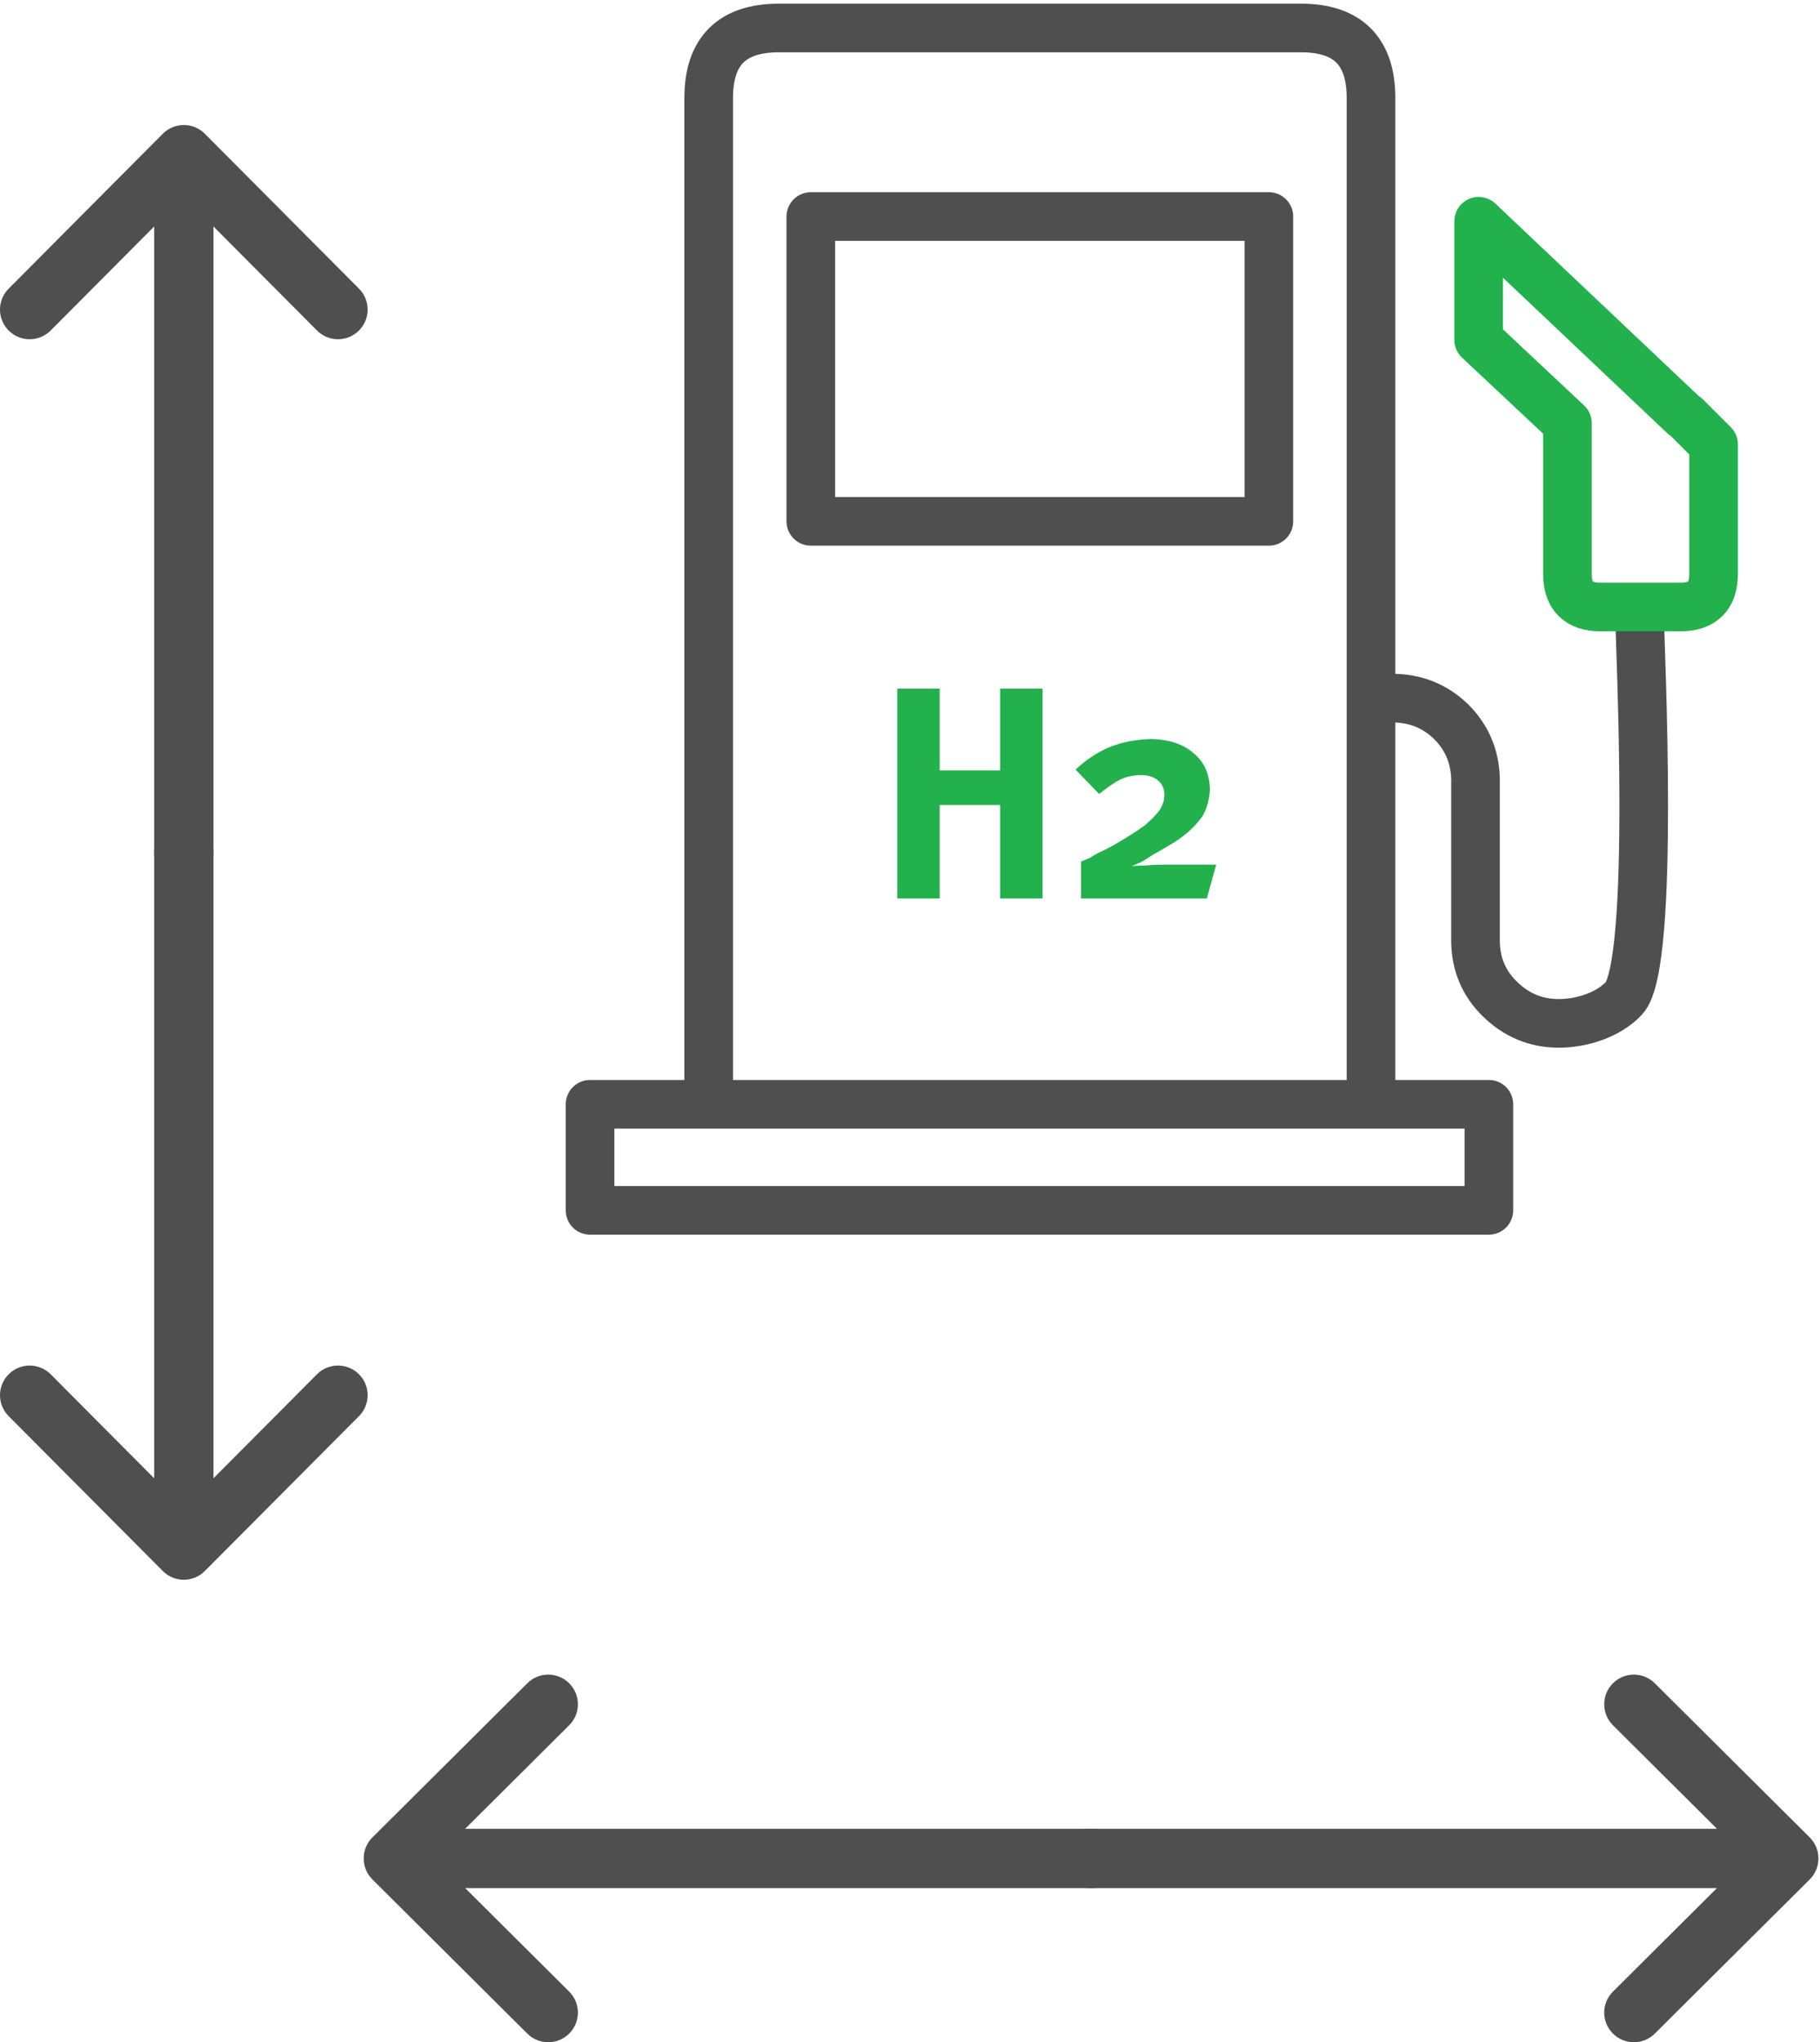 <svg width="131" height="147" viewBox="0 0 131 147" fill="none" xmlns="http://www.w3.org/2000/svg">
<path d="M67.636 49.572H64.582V64.671H67.636V57.941H71.99V64.671H75.044V49.572H71.99V55.453H67.636V49.572ZM82.848 53.191C81.755 53.229 80.775 53.418 79.907 53.757C79.003 54.134 78.173 54.681 77.419 55.397L79.116 57.15C79.719 56.66 80.247 56.302 80.699 56.075C81.152 55.887 81.623 55.793 82.113 55.793C82.603 55.793 82.999 55.906 83.301 56.132C83.64 56.396 83.81 56.754 83.81 57.206C83.81 57.546 83.715 57.885 83.527 58.224C83.301 58.563 82.924 58.959 82.396 59.412C81.83 59.826 81.057 60.316 80.077 60.882C79.662 61.108 79.323 61.278 79.059 61.391C78.833 61.504 78.644 61.617 78.494 61.73C78.305 61.806 78.079 61.9 77.815 62.013V64.671H86.863L87.542 62.239H83.64C83.225 62.239 82.848 62.258 82.509 62.296C82.094 62.296 81.755 62.315 81.491 62.352C81.604 62.277 81.717 62.22 81.83 62.183C81.906 62.145 82 62.107 82.113 62.069C82.377 61.919 82.678 61.73 83.018 61.504C83.433 61.278 83.791 61.071 84.092 60.882C84.432 60.694 84.752 60.486 85.054 60.26C85.619 59.845 86.109 59.355 86.524 58.79C86.863 58.224 87.052 57.565 87.09 56.811C87.052 55.68 86.656 54.813 85.902 54.209C85.186 53.569 84.168 53.229 82.848 53.191Z" fill="#22B14C"/>
<path d="M51.01 78.016V7.048C51.01 3.692 52.688 2.015 56.043 2.015H93.65C97.005 2.015 98.683 3.692 98.683 7.048V50.42M98.683 50.42C99.173 50.307 99.682 50.251 100.21 50.251C101.869 50.251 103.282 50.816 104.451 51.947C105.582 53.078 106.167 54.454 106.204 56.075V67.837C106.242 69.421 106.808 70.759 107.901 71.852C109.107 73.058 110.54 73.662 112.199 73.662C113.858 73.662 115.761 73.058 116.892 71.852C119.172 69.421 118.023 46.236 118.023 44.539M98.683 50.42V78.016M58.362 15.586H91.331V37.527H58.362V15.586ZM42.471 79.486H107.166V87.12H42.471V79.486Z" stroke="#4F4F4F" stroke-width="3.5" stroke-linecap="round" stroke-linejoin="round"/>
<path d="M123.34 32.382V41.316C123.34 42.9 122.548 43.691 120.964 43.691H115.196C113.613 43.691 112.821 42.9 112.821 41.316V30.459L106.431 24.465V15.926L121.191 29.894L121.36 30.007L123.34 31.986C123.34 32.099 123.34 32.231 123.34 32.382Z" stroke="#22B14C" stroke-width="3.5" stroke-linecap="round" stroke-linejoin="round"/>
<path d="M130.261 132.258L130.259 132.256L119.108 121.16C118.273 120.328 116.922 120.331 116.09 121.167C115.259 122.002 115.262 123.353 116.098 124.185L123.584 131.635H78.39C77.212 131.635 76.256 132.59 76.256 133.769C76.256 134.948 77.212 135.903 78.39 135.903H123.584L116.098 143.353C115.262 144.185 115.259 145.536 116.091 146.371C116.922 147.207 118.273 147.21 119.109 146.378L130.259 135.282L130.261 135.28C131.097 134.445 131.094 133.09 130.261 132.258Z" fill="#4F4F4F"/>
<path d="M26.804 132.258L26.806 132.256L37.956 121.16C38.792 120.328 40.143 120.331 40.974 121.167C41.806 122.002 41.803 123.353 40.967 124.185L33.481 131.635H78.675C79.853 131.635 80.809 132.59 80.809 133.769C80.809 134.948 79.853 135.903 78.675 135.903H33.481L40.967 143.353C41.802 144.185 41.806 145.536 40.974 146.371C40.143 147.207 38.791 147.21 37.956 146.378L26.805 135.282L26.804 135.28C25.968 134.445 25.97 133.09 26.804 132.258Z" fill="#4F4F4F"/>
<path d="M11.72 9.626L11.718 9.628L0.621 20.779C-0.21 21.614 -0.207 22.965 0.629 23.797C1.464 24.628 2.815 24.625 3.647 23.789L11.097 16.303L11.097 61.497C11.097 62.675 12.052 63.631 13.231 63.631C14.409 63.631 15.365 62.675 15.365 61.497L15.365 16.303L22.815 23.789C23.647 24.625 24.998 24.628 25.833 23.796C26.669 22.965 26.672 21.614 25.84 20.778L14.743 9.628L14.742 9.626C13.907 8.79 12.552 8.793 11.72 9.626Z" fill="#4F4F4F"/>
<path d="M11.72 113.083L11.718 113.081L0.621 101.931C-0.21 101.095 -0.207 99.744 0.629 98.913C1.464 98.081 2.815 98.084 3.647 98.92L11.097 106.406L11.097 61.212C11.097 60.034 12.052 59.078 13.231 59.078C14.409 59.078 15.365 60.034 15.365 61.212L15.365 106.406L22.815 98.92C23.647 98.085 24.998 98.081 25.833 98.913C26.669 99.744 26.672 101.096 25.84 101.931L14.743 113.081L14.742 113.083C13.907 113.919 12.552 113.917 11.72 113.083Z" fill="#4F4F4F"/>
</svg>

